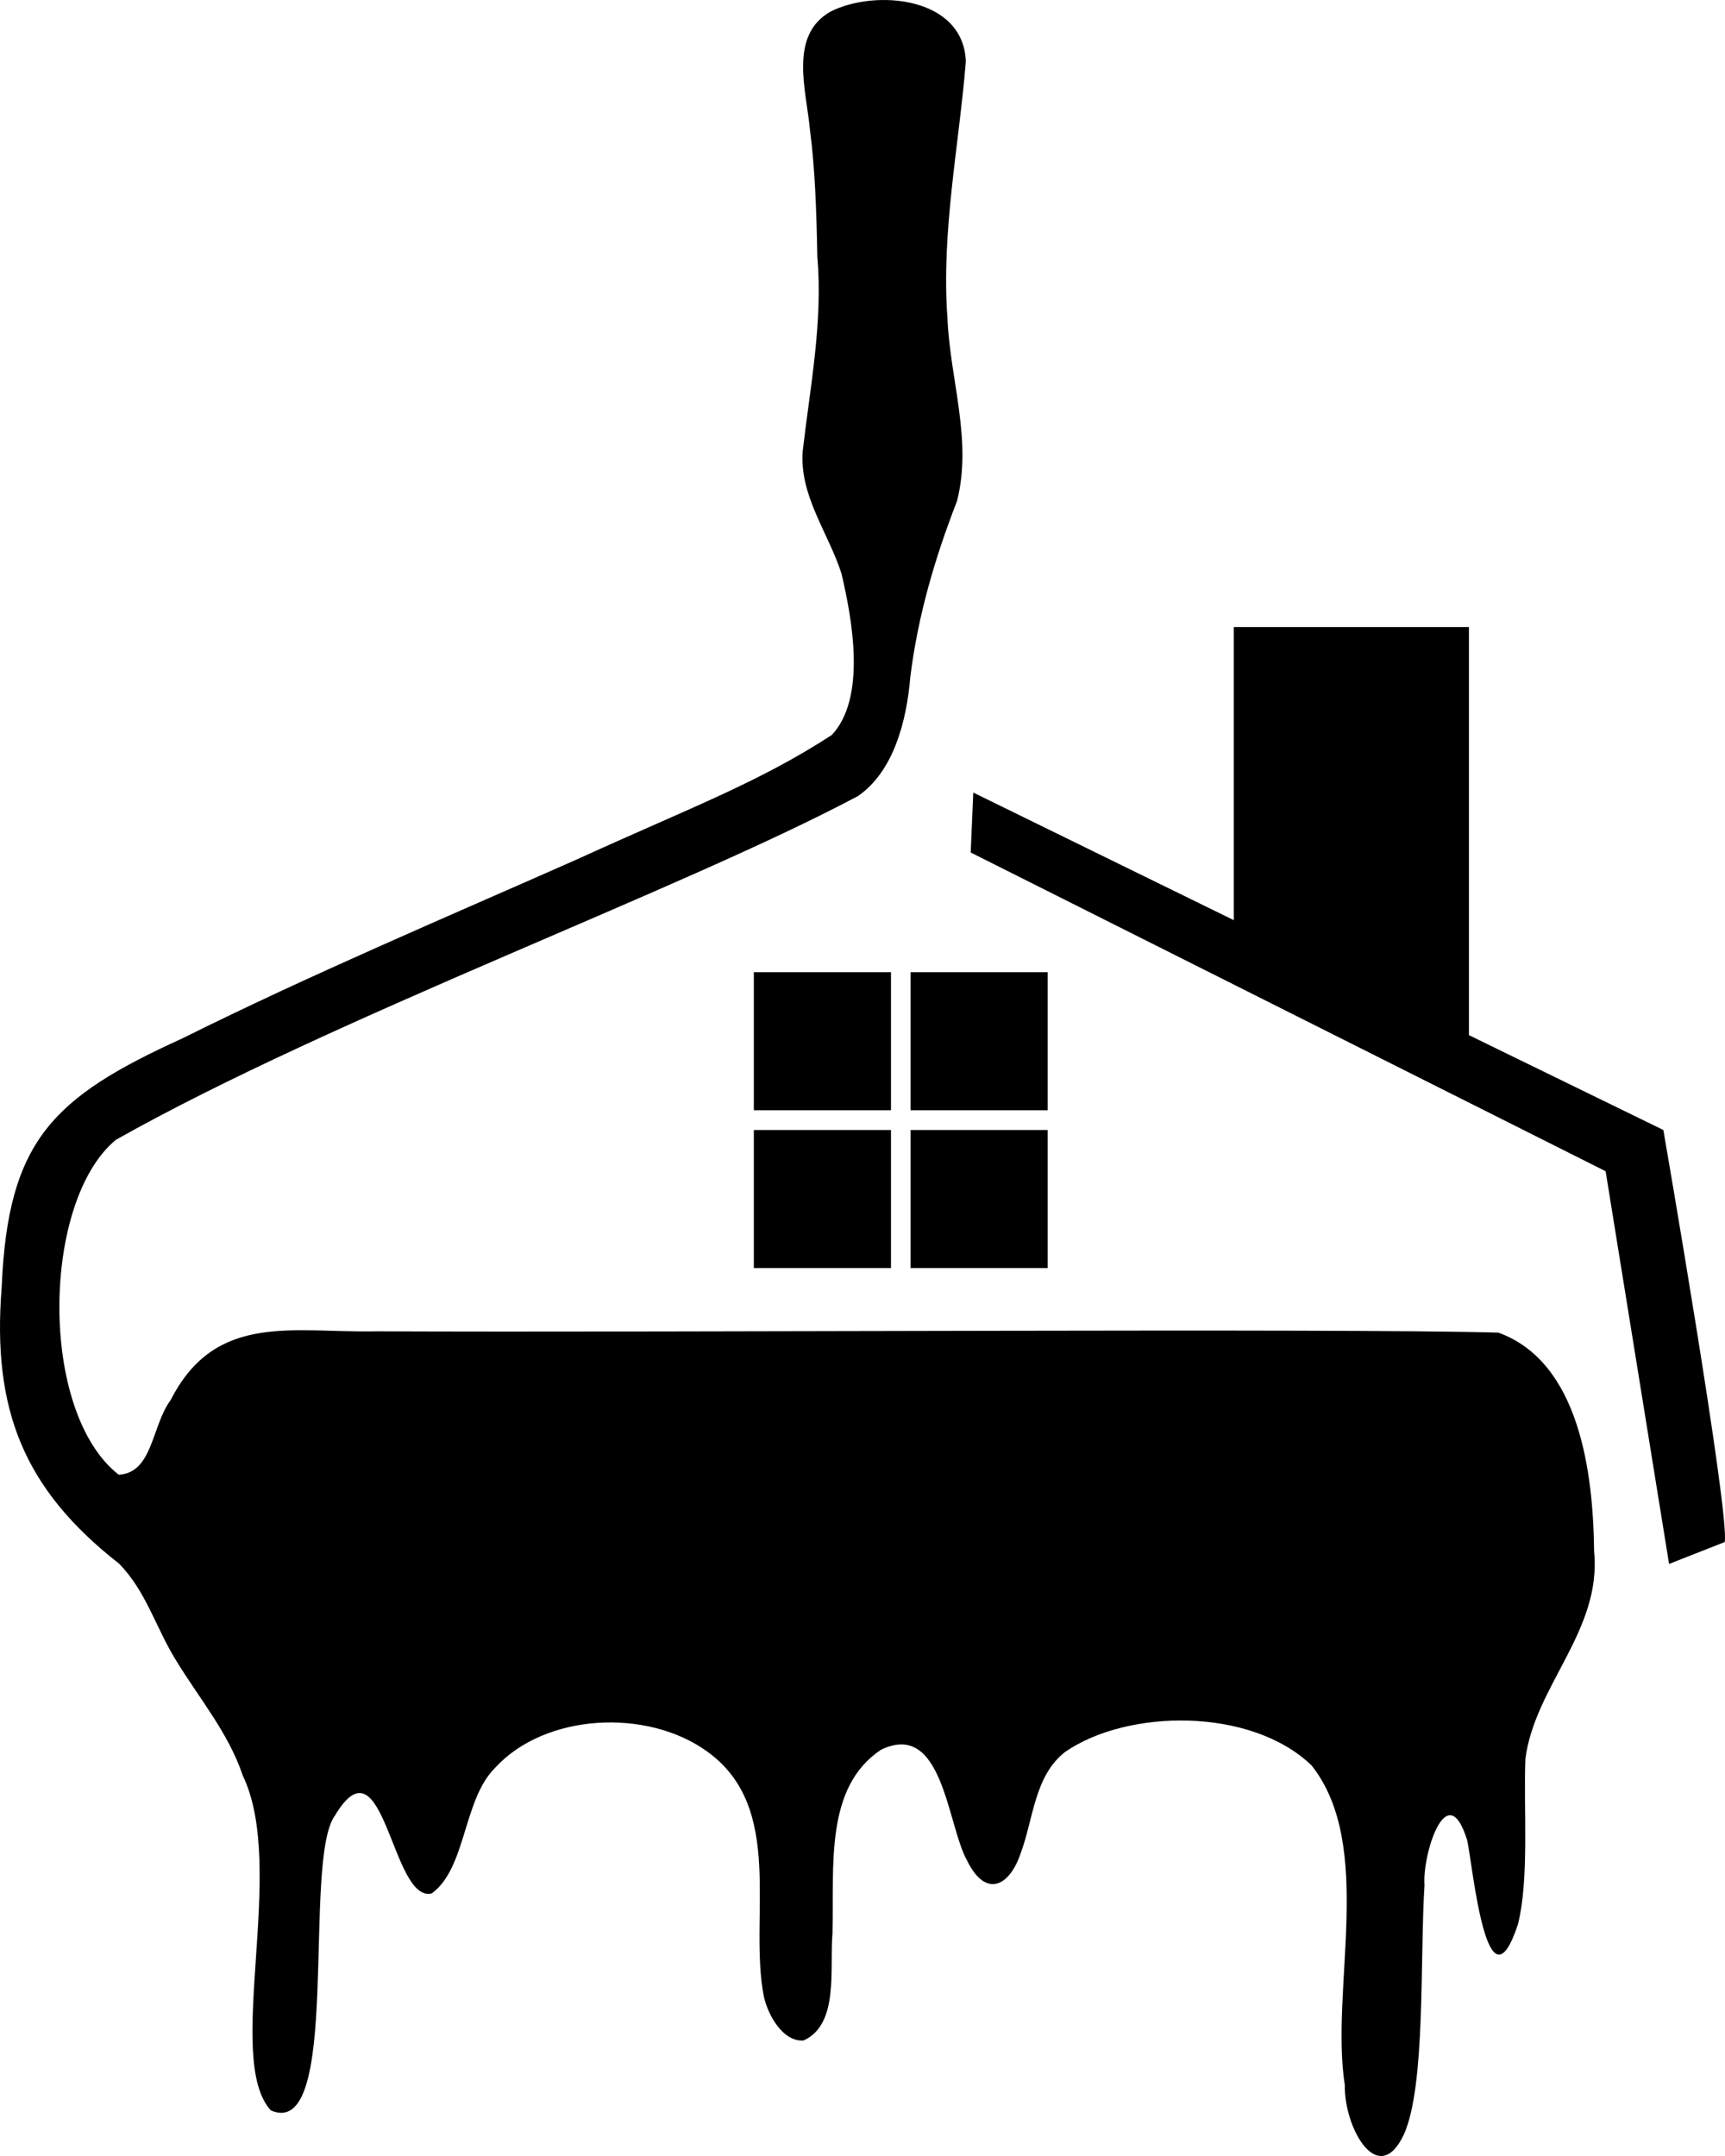  
<svg id="Layer_1" xmlns="http://www.w3.org/2000/svg" version="1.1" viewBox="0 0 400 500">
  
  <path d="M195.091,132.919c-3.056-9.469-9.775-18.006-8.946-28.376,1.722-14.968,4.693-29.771,3.377-45.119-.189-10.636-.547-20.402-1.692-29.199-.833-9.215-5.008-21.985,4.742-27.531,10.455-5.284,30.831-3.468,31.391,11.545-1.577,19.549-5.735,39.516-4.264,59.574.59,14.187,5.805,28.235,2.227,42.359-5.053,13.021-9.075,26.486-10.846,40.899-.841,10.067-3.843,21.854-12.139,27.549-40.781,21.715-121.97,51.434-172.068,79.718-17.172,14.142-17.988,63.105.654,77.666,7.938-.407,7.627-11.43,12.082-17.375,10.41-20.447,28.435-15.467,47.632-15.881,71.484.321,222.779-.742,260.194.298,18.778,6.788,22.018,32.349,22.213,50.753,1.816,18.359-13.766,31.143-15.941,48.151-.432,11.898.924,27.674-1.716,38.306-7.215,21.864-10.481-13.667-11.775-19.487-4.695-15.178-10.466,3.488-9.895,10.393-1.094,17.361.29,46.364-4.739,57.751-5.967,12.821-13.938-1.462-13.738-11.322-3.482-22.322,7.061-55.494-7.705-74.164-14.044-13.534-42.654-13.124-57.093-3.171-7.192,5.487-7.415,15.674-10.361,23.52-2.671,7.924-8.23,10.373-12.441,1.687-4.626-8.236-5.568-32.676-19.981-25.661-13.017,8.727-10.845,26.668-11.224,42.623-.712,7.984,1.623,21.075-6.723,24.791-4.744.317-8.192-5.773-9.186-10.181-3.615-18.498,5.121-43.826-13.218-56.888-13.869-10.003-37.497-8.842-49.092,3.817-7.483,7.4-6.642,23.293-14.716,29.143-9.33,2.297-11.033-37.066-22.415-18.091-7.685,10.397,1.747,75.592-14.869,68.427-10.946-11.903,3.847-56.25-6.528-77.675-3.253-9.788-10.128-17.946-15.374-26.552-4.79-7.66-6.968-16.141-13.318-22.593C5.617,345.41-1.9,327.049.396,298.463c1.415-34.048,11.907-43.998,41.958-57.681,29.373-14.631,61.542-28.249,91.314-41.429,25.963-11.87,42.121-17.772,59.198-28.892,8.066-8.57,4.791-26.693,2.266-37.402l-.04-.14Z"/>
  <path d="M399.924,357.621l-12.894,5.072-14.713-91.071-147.227-73.919.596-13.898,60.418,29.597v-67.984h54.516v94.642l45.086,21.999s15.508,89.526,14.218,95.561"/>
  <rect x="174.801" y="225.467" width="31.801" height="32.019"/>
  <rect x="211.145" y="225.467" width="31.801" height="32.019"/>
  <rect x="174.801" y="262.061" width="31.801" height="32.019"/>
  <rect x="211.145" y="262.061" width="31.801" height="32.019"/>
</svg>
